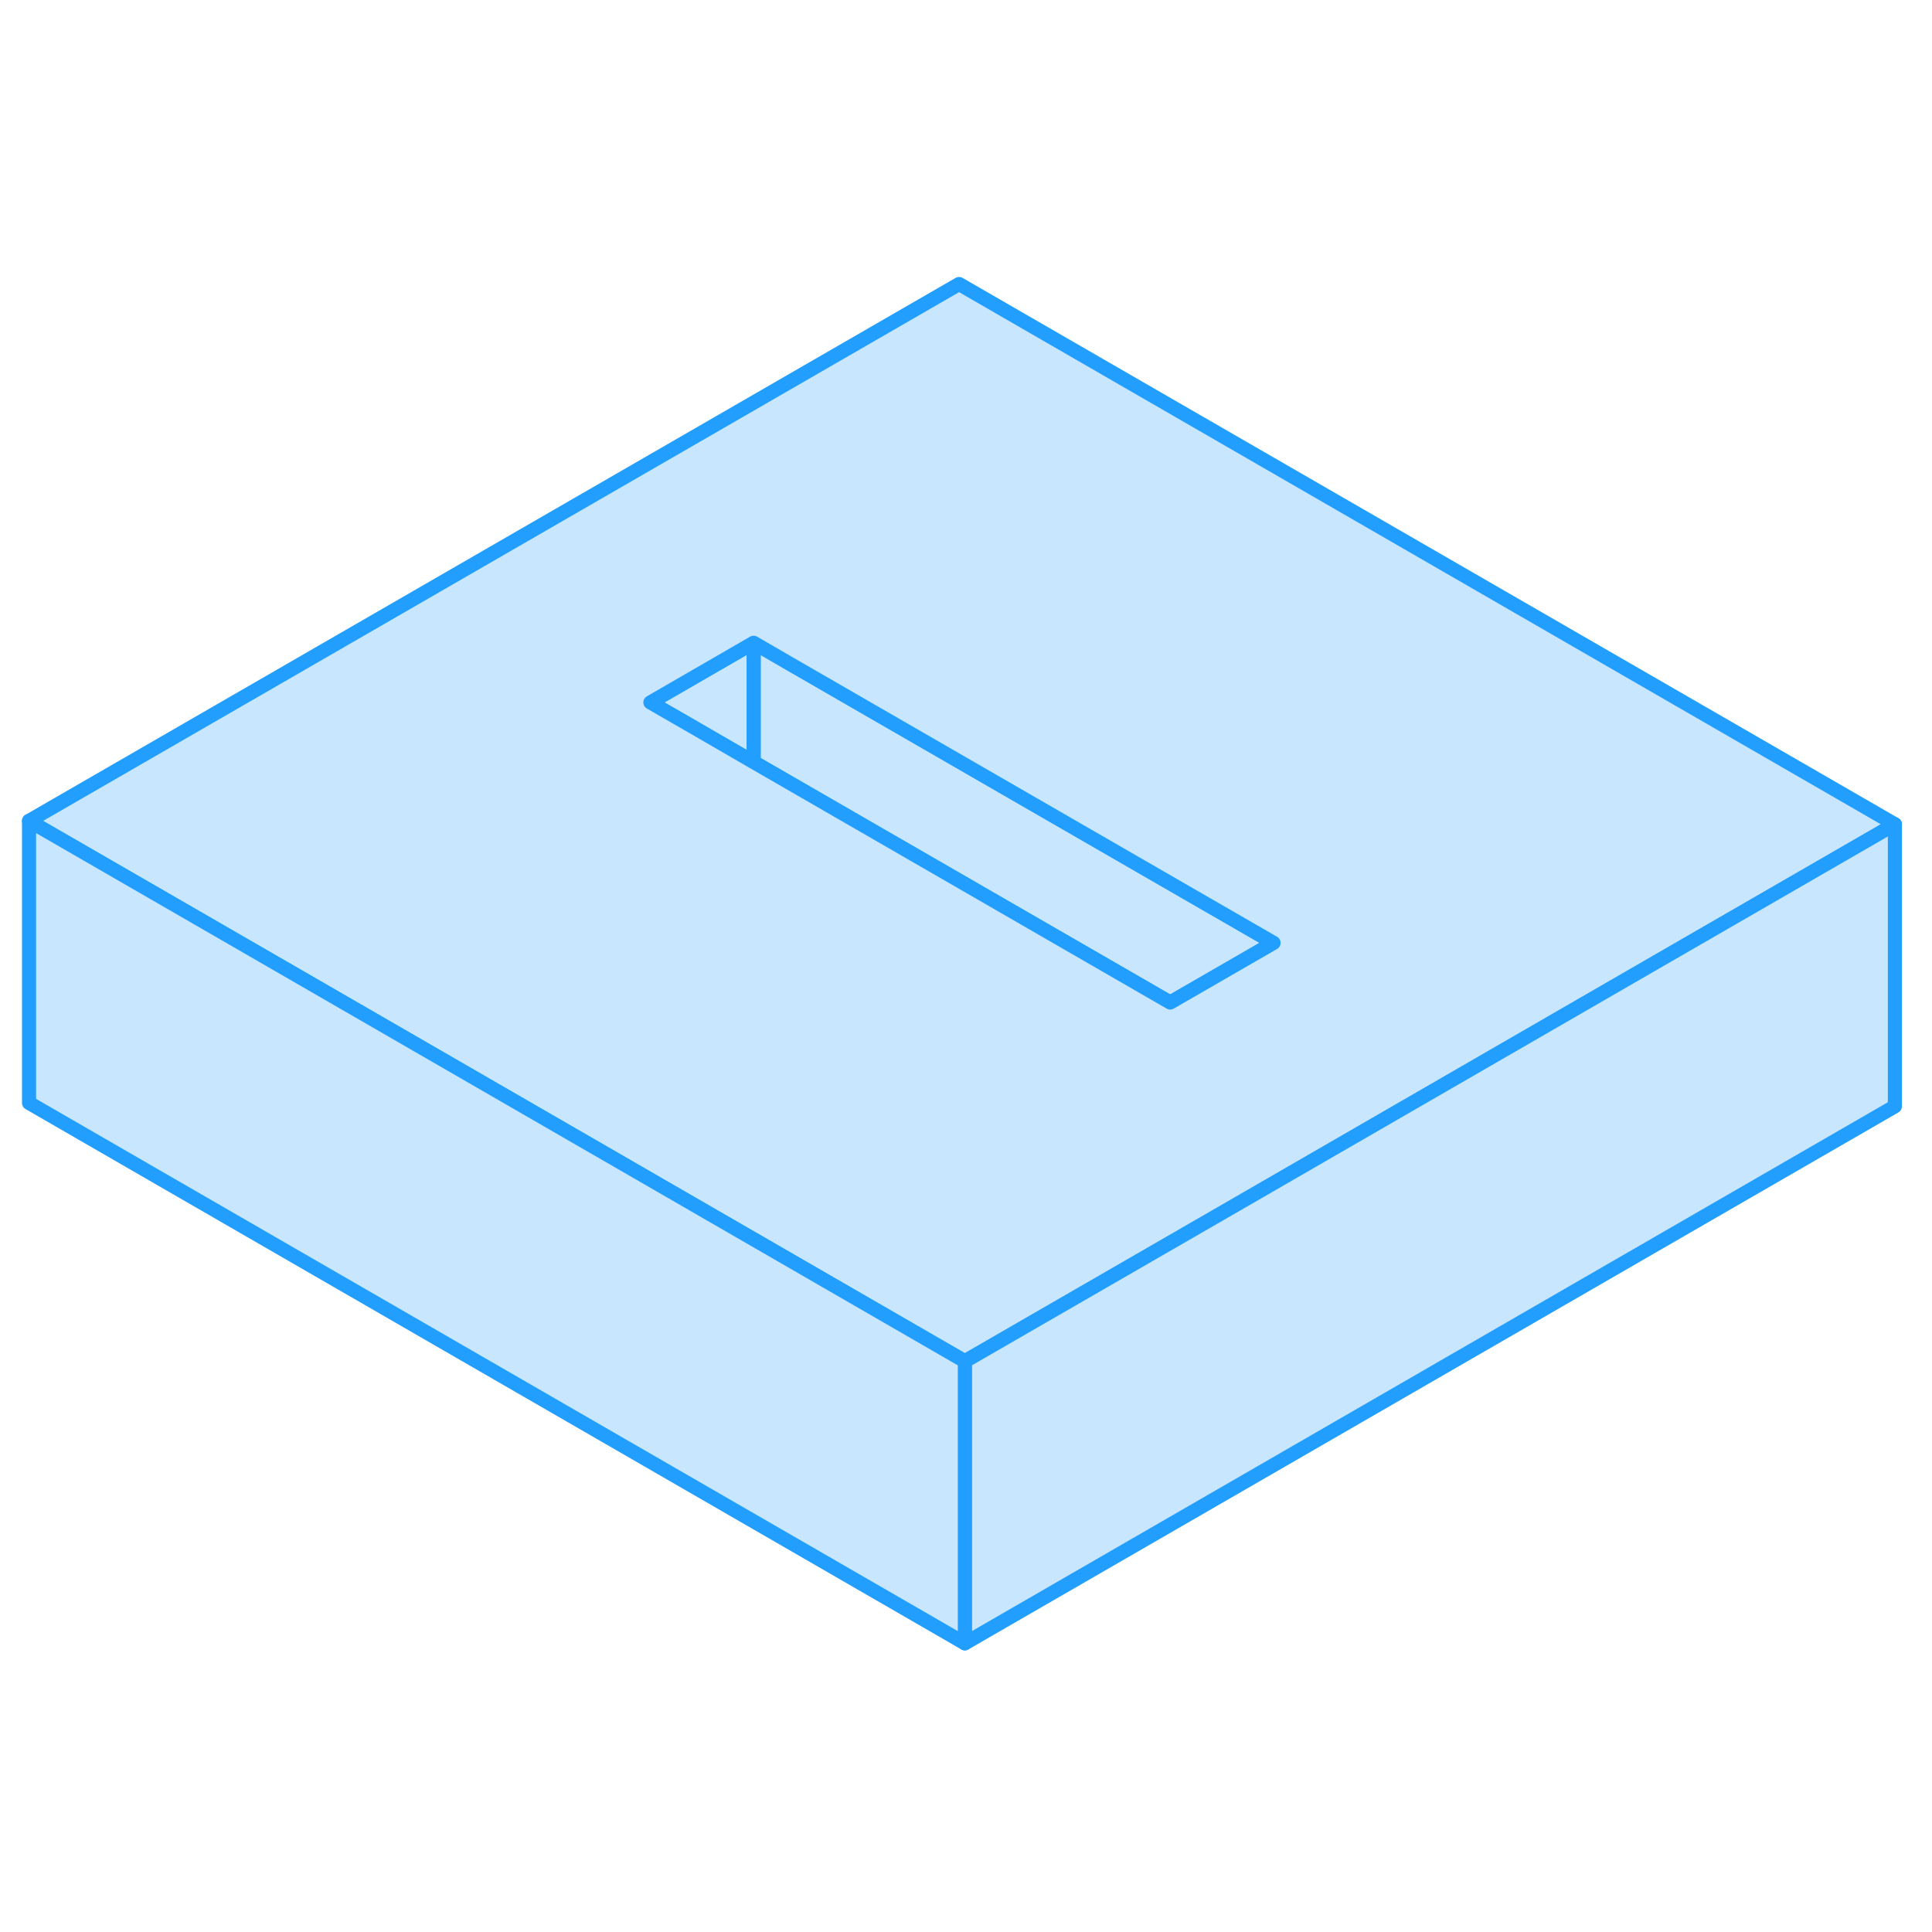 <svg width="48" height="48" viewBox="0 0 137 101" fill="#c8e7ff" xmlns="http://www.w3.org/2000/svg" stroke-width="1px" stroke-linecap="round" stroke-linejoin="round"><path d="M90.309 48.86L82.979 53.09L53.44 36.04V27.58L56.009 29.07L90.309 48.86Z" stroke="#229EFF" stroke-linejoin="round"/><path d="M53.439 27.58V36.04L48.689 33.29L46.119 31.81L53.439 27.58Z" stroke="#229EFF" stroke-linejoin="round"/><path d="M68.009 2.14L2.059 40.21L19.379 50.21L68.419 78.53L80.409 71.61L87.739 67.38L117.049 50.45L134.369 40.45L68.009 2.14ZM82.979 53.09L53.439 36.04L48.689 33.29L46.119 31.81L53.439 27.58L56.009 29.07L90.309 48.86L82.979 53.09Z" stroke="#229EFF" stroke-linejoin="round"/><path d="M134.368 40.45V60.45L68.418 98.53V78.53L80.408 71.61L87.738 67.38L117.048 50.45L134.368 40.45Z" stroke="#229EFF" stroke-linejoin="round"/><path d="M68.419 78.53V98.53L2.059 60.21V40.21L19.379 50.21L68.419 78.53Z" stroke="#229EFF" stroke-linejoin="round"/></svg>